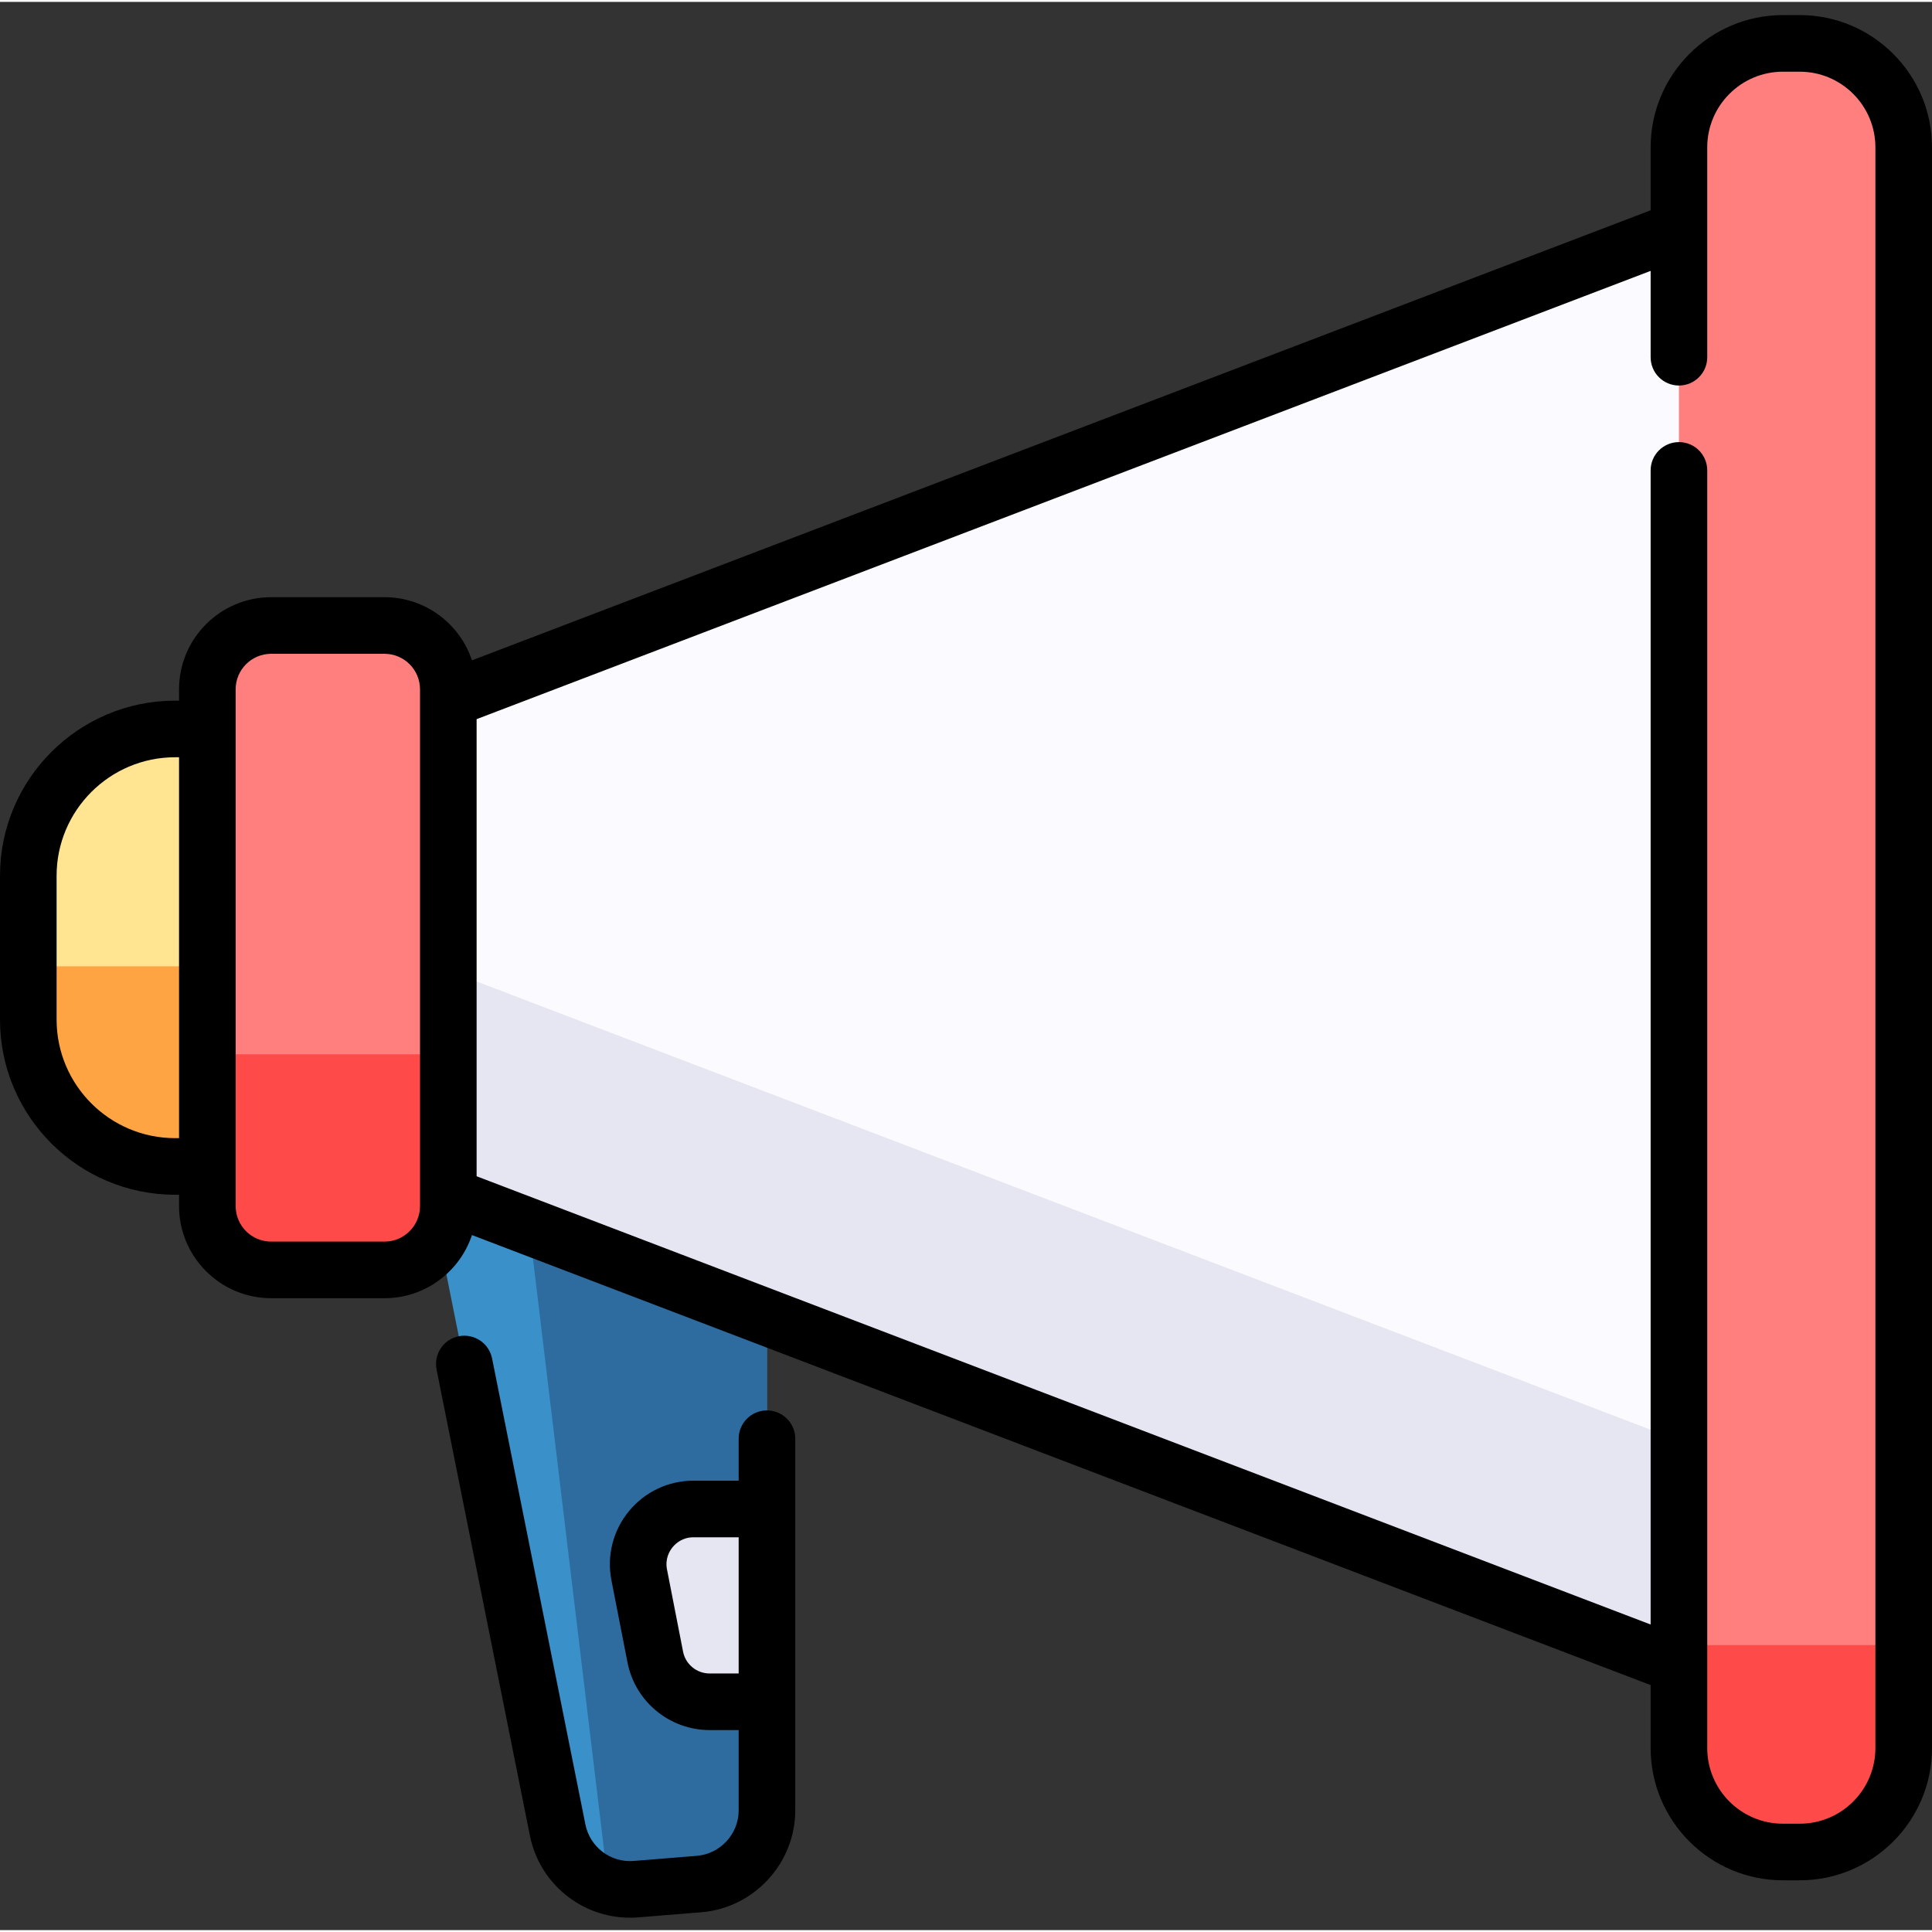 <?xml version="1.0" encoding="UTF-8"?> <svg xmlns="http://www.w3.org/2000/svg" height="512pt" viewBox="0 -3 512 511" width="512pt"><rect x="0" y="-3" width="512" height="511" fill="#333333" stroke="none"/><path d="m64.699 305.621h-18.297c-21.484 0-38.902-17.418-38.902-38.902v-38.137c0-21.484 17.418-38.902 38.902-38.902h18.297zm0 0" fill="#ffe591"></path><path d="m7.5 266.719c0 21.484 17.418 38.902 38.902 38.902h18.297v-53.035h-57.199zm0 0" fill="#ffa442"></path><path d="m110.891 297.246 36.879 184.145c1.91 9.777 10.859 16.559 20.785 15.754l16.707-1.352c10.164-.824 17.992-9.312 17.992-19.508l-.008-140.105zm0 0" fill="#3a90c8"></path><path d="m203.246 336.18-64.539-27.207 22.523 187.371c2.309.711 4.785 1.008 7.324.805l16.707-1.355c10.164-.82 17.992-9.312 17.992-19.508zm0 0" fill="#2e6c9f"></path><path d="m86.879 194.109 379.758-145v397.082l-379.758-145zm0 0" fill="#fafaff"></path><path d="m86.879 241.547v59.645l379.758 145v-59.648zm0 0" fill="#e6e6f2"></path><path d="m472.484 487.301h4.469c15.215 0 27.547-12.332 27.547-27.547v-424.207c0-15.215-12.332-27.547-27.547-27.547h-4.469c-15.215 0-27.547 12.332-27.547 27.547v424.207c0 15.215 12.332 27.547 27.547 27.547zm0 0" fill="#ff7e7e"></path><path d="m444.938 459.754c0 15.215 12.332 27.547 27.547 27.547h4.469c15.215 0 27.547-12.332 27.547-27.547v-27.289h-59.562zm0 0" fill="#ff4a4a"></path><path d="m71.859 333.039h30.039c9.34 0 16.91-7.57 16.91-16.906v-136.961c0-9.34-7.57-16.91-16.91-16.91h-30.039c-9.34 0-16.91 7.57-16.91 16.91v136.957c0 9.34 7.57 16.91 16.91 16.91zm0 0" fill="#ff7e7e"></path><path d="m54.949 316.129c0 9.34 7.57 16.91 16.91 16.91h30.039c9.34 0 16.91-7.57 16.91-16.91v-40.234h-63.859zm0 0" fill="#ff4a4a"></path><path d="m188.043 447.488h15.211l-.004-51.094h-19.461c-9.227 0-16.156 8.418-14.387 17.469l4.254 21.777c1.348 6.883 7.375 11.848 14.387 11.848zm0 0" fill="#e6e6f2"></path><path d="m476.953.5h-4.469c-19.324 0-35.047 15.723-35.047 35.047v16.684l-312.363 119.266c-3.223-9.711-12.395-16.734-23.176-16.734h-30.039c-13.461 0-24.41 10.949-24.41 24.41v3.008h-1.047c-25.586 0-46.402 20.816-46.402 46.402v38.137c0 25.586 20.816 46.402 46.402 46.402h1.047v3.008c0 13.461 10.949 24.41 24.41 24.41h30.039c10.781 0 19.949-7.023 23.176-16.734l312.363 119.266v16.684c0 19.324 15.723 35.047 35.047 35.047h4.469c19.324 0 35.047-15.723 35.047-35.047v-424.207c0-19.324-15.723-35.047-35.047-35.047zm-430.551 297.621c-17.316 0-31.402-14.086-31.402-31.402v-38.137c0-17.316 14.086-31.402 31.402-31.402h1.047v100.941zm64.906 18.008c0 5.191-4.219 9.41-9.41 9.41h-30.039c-5.188 0-9.41-4.219-9.41-9.41v-136.957c0-5.188 4.223-9.41 9.41-9.41h30.039c5.188 0 9.41 4.223 9.41 9.41zm385.691 143.625c0 11.055-8.992 20.047-20.047 20.047h-4.469c-11.055 0-20.047-8.992-20.047-20.047v-338.594c0-4.145-3.355-7.5-7.5-7.5-4.141 0-7.5 3.355-7.5 7.5v305.855l-311.129-118.797v-121.137l311.129-118.797v22.883c0 4.141 3.359 7.5 7.5 7.5 4.145 0 7.5-3.359 7.5-7.5v-55.621c0-11.055 8.992-20.047 20.047-20.047h4.469c11.055 0 20.047 8.992 20.047 20.047zm0 0"></path><path d="m203.254 370.277c-4.145 0-7.5 3.355-7.5 7.5v11.117h-11.969c-6.645 0-12.879 2.941-17.102 8.074-4.227 5.129-5.918 11.812-4.645 18.336l4.258 21.773c2.027 10.379 11.176 17.91 21.746 17.91h7.711v21.297c0 6.242-4.875 11.527-11.098 12.031l-16.707 1.355c-6.121.508-11.641-3.684-12.828-9.754l-24.715-123.414c-.812-4.062-4.766-6.688-8.824-5.883-4.062.812-6.695 4.766-5.883 8.828l24.707 123.379c2.504 12.809 13.699 21.883 26.539 21.883.734 0 1.473-.027 2.215-.09l16.707-1.352c13.957-1.133 24.887-12.984 24.887-26.988v-98.504c0-4.141-3.359-7.5-7.5-7.5zm-15.211 69.711c-3.414 0-6.371-2.434-7.023-5.785l-4.258-21.777c-.562-2.887.699-4.949 1.5-5.922.801-.977 2.586-2.609 5.523-2.609h11.969v36.094zm0 0"></path></svg> 